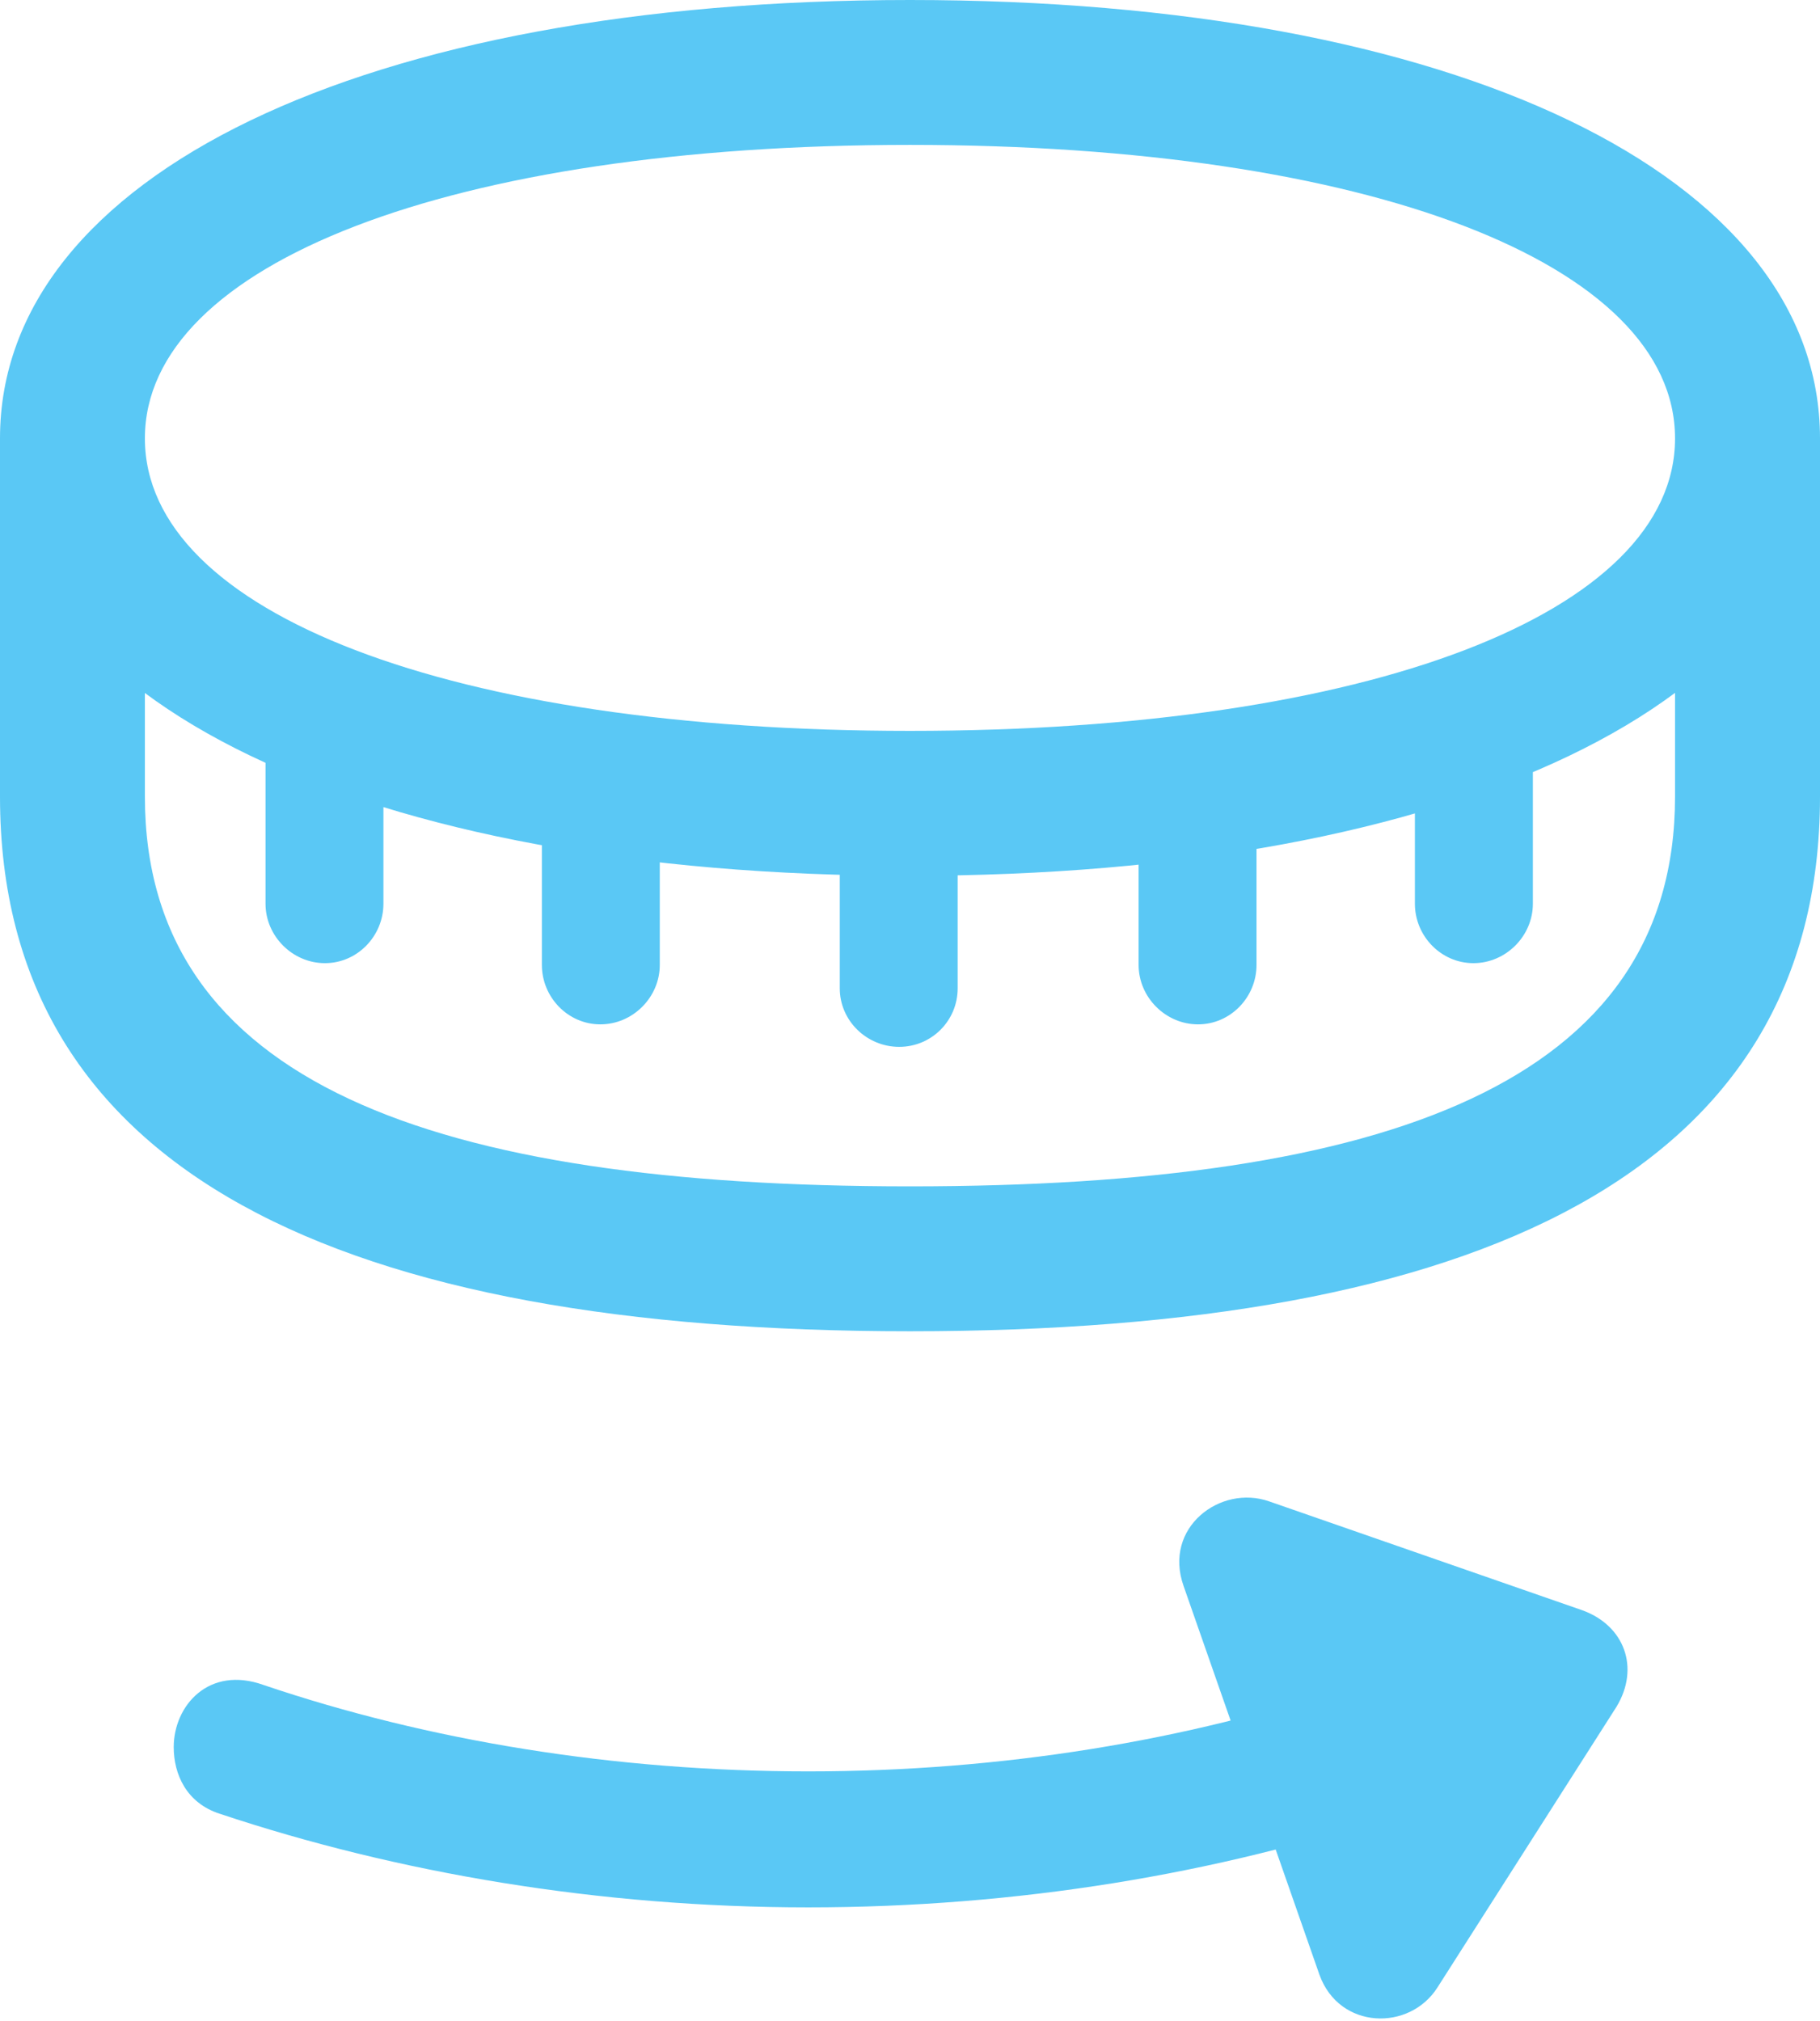 <?xml version="1.0" encoding="UTF-8"?>
<!--Generator: Apple Native CoreSVG 175.5-->
<!DOCTYPE svg
PUBLIC "-//W3C//DTD SVG 1.1//EN"
       "http://www.w3.org/Graphics/SVG/1.1/DTD/svg11.dtd">
<svg version="1.1" xmlns="http://www.w3.org/2000/svg" xmlns:xlink="http://www.w3.org/1999/xlink" width="24.683" height="27.405">
 <g>
  <rect height="27.405" opacity="0" width="24.683" x="0" y="0"/>
  <path d="M12.341 11.877C19.739 11.877 24.683 9.509 24.683 5.945C24.683 2.38 19.739 0 12.341 0C4.932 0 0 2.38 0 5.945C0 9.509 4.932 11.877 12.341 11.877ZM12.341 9.912C6.116 9.912 1.965 8.313 1.965 5.945C1.965 3.577 6.116 1.965 12.341 1.965C18.567 1.965 22.717 3.577 22.717 5.945C22.717 8.313 18.567 9.912 12.341 9.912ZM12.341 18.054C20.02 18.054 24.683 15.918 24.683 10.803L24.683 5.945L22.717 5.945L22.717 10.803C22.717 14.685 18.799 16.089 12.341 16.089C5.884 16.089 1.965 14.685 1.965 10.803L1.965 5.945L0 5.945L0 10.803C0 15.918 4.651 18.054 12.341 18.054ZM5.2 12.256L5.2 9.973L3.601 9.973L3.601 12.256C3.601 12.695 3.967 13.062 4.407 13.062C4.846 13.062 5.2 12.695 5.2 12.256ZM8.948 13.086L8.948 10.803L7.349 10.803L7.349 13.086C7.349 13.525 7.703 13.892 8.142 13.892C8.582 13.892 8.948 13.525 8.948 13.086ZM12.988 13.403L12.988 11.121L11.389 11.121L11.389 13.403C11.389 13.843 11.755 14.197 12.195 14.197C12.634 14.197 12.988 13.843 12.988 13.403ZM17.041 13.086L17.041 10.803L15.442 10.803L15.442 13.086C15.442 13.525 15.808 13.892 16.248 13.892C16.687 13.892 17.041 13.525 17.041 13.086ZM20.789 12.256L20.789 9.973L19.189 9.973L19.189 12.256C19.189 12.695 19.544 13.062 19.983 13.062C20.422 13.062 20.789 12.695 20.789 12.256ZM2.356 23.694C2.356 24.06 2.527 24.451 2.979 24.597C5.396 25.403 8.13 25.867 10.962 25.867C13.782 25.867 16.516 25.415 18.945 24.597L18.335 22.852C16.101 23.608 13.574 24.023 10.962 24.023C8.337 24.023 5.811 23.608 3.577 22.852C2.832 22.583 2.356 23.132 2.356 23.694ZM17.895 26.782C18.164 27.527 19.116 27.551 19.495 26.953L21.924 23.145C22.241 22.62 22.034 22.046 21.46 21.838L17.212 20.361C16.553 20.129 15.771 20.715 16.052 21.509Z" fill="#5ac8f5"/>
 </g>
</svg>
